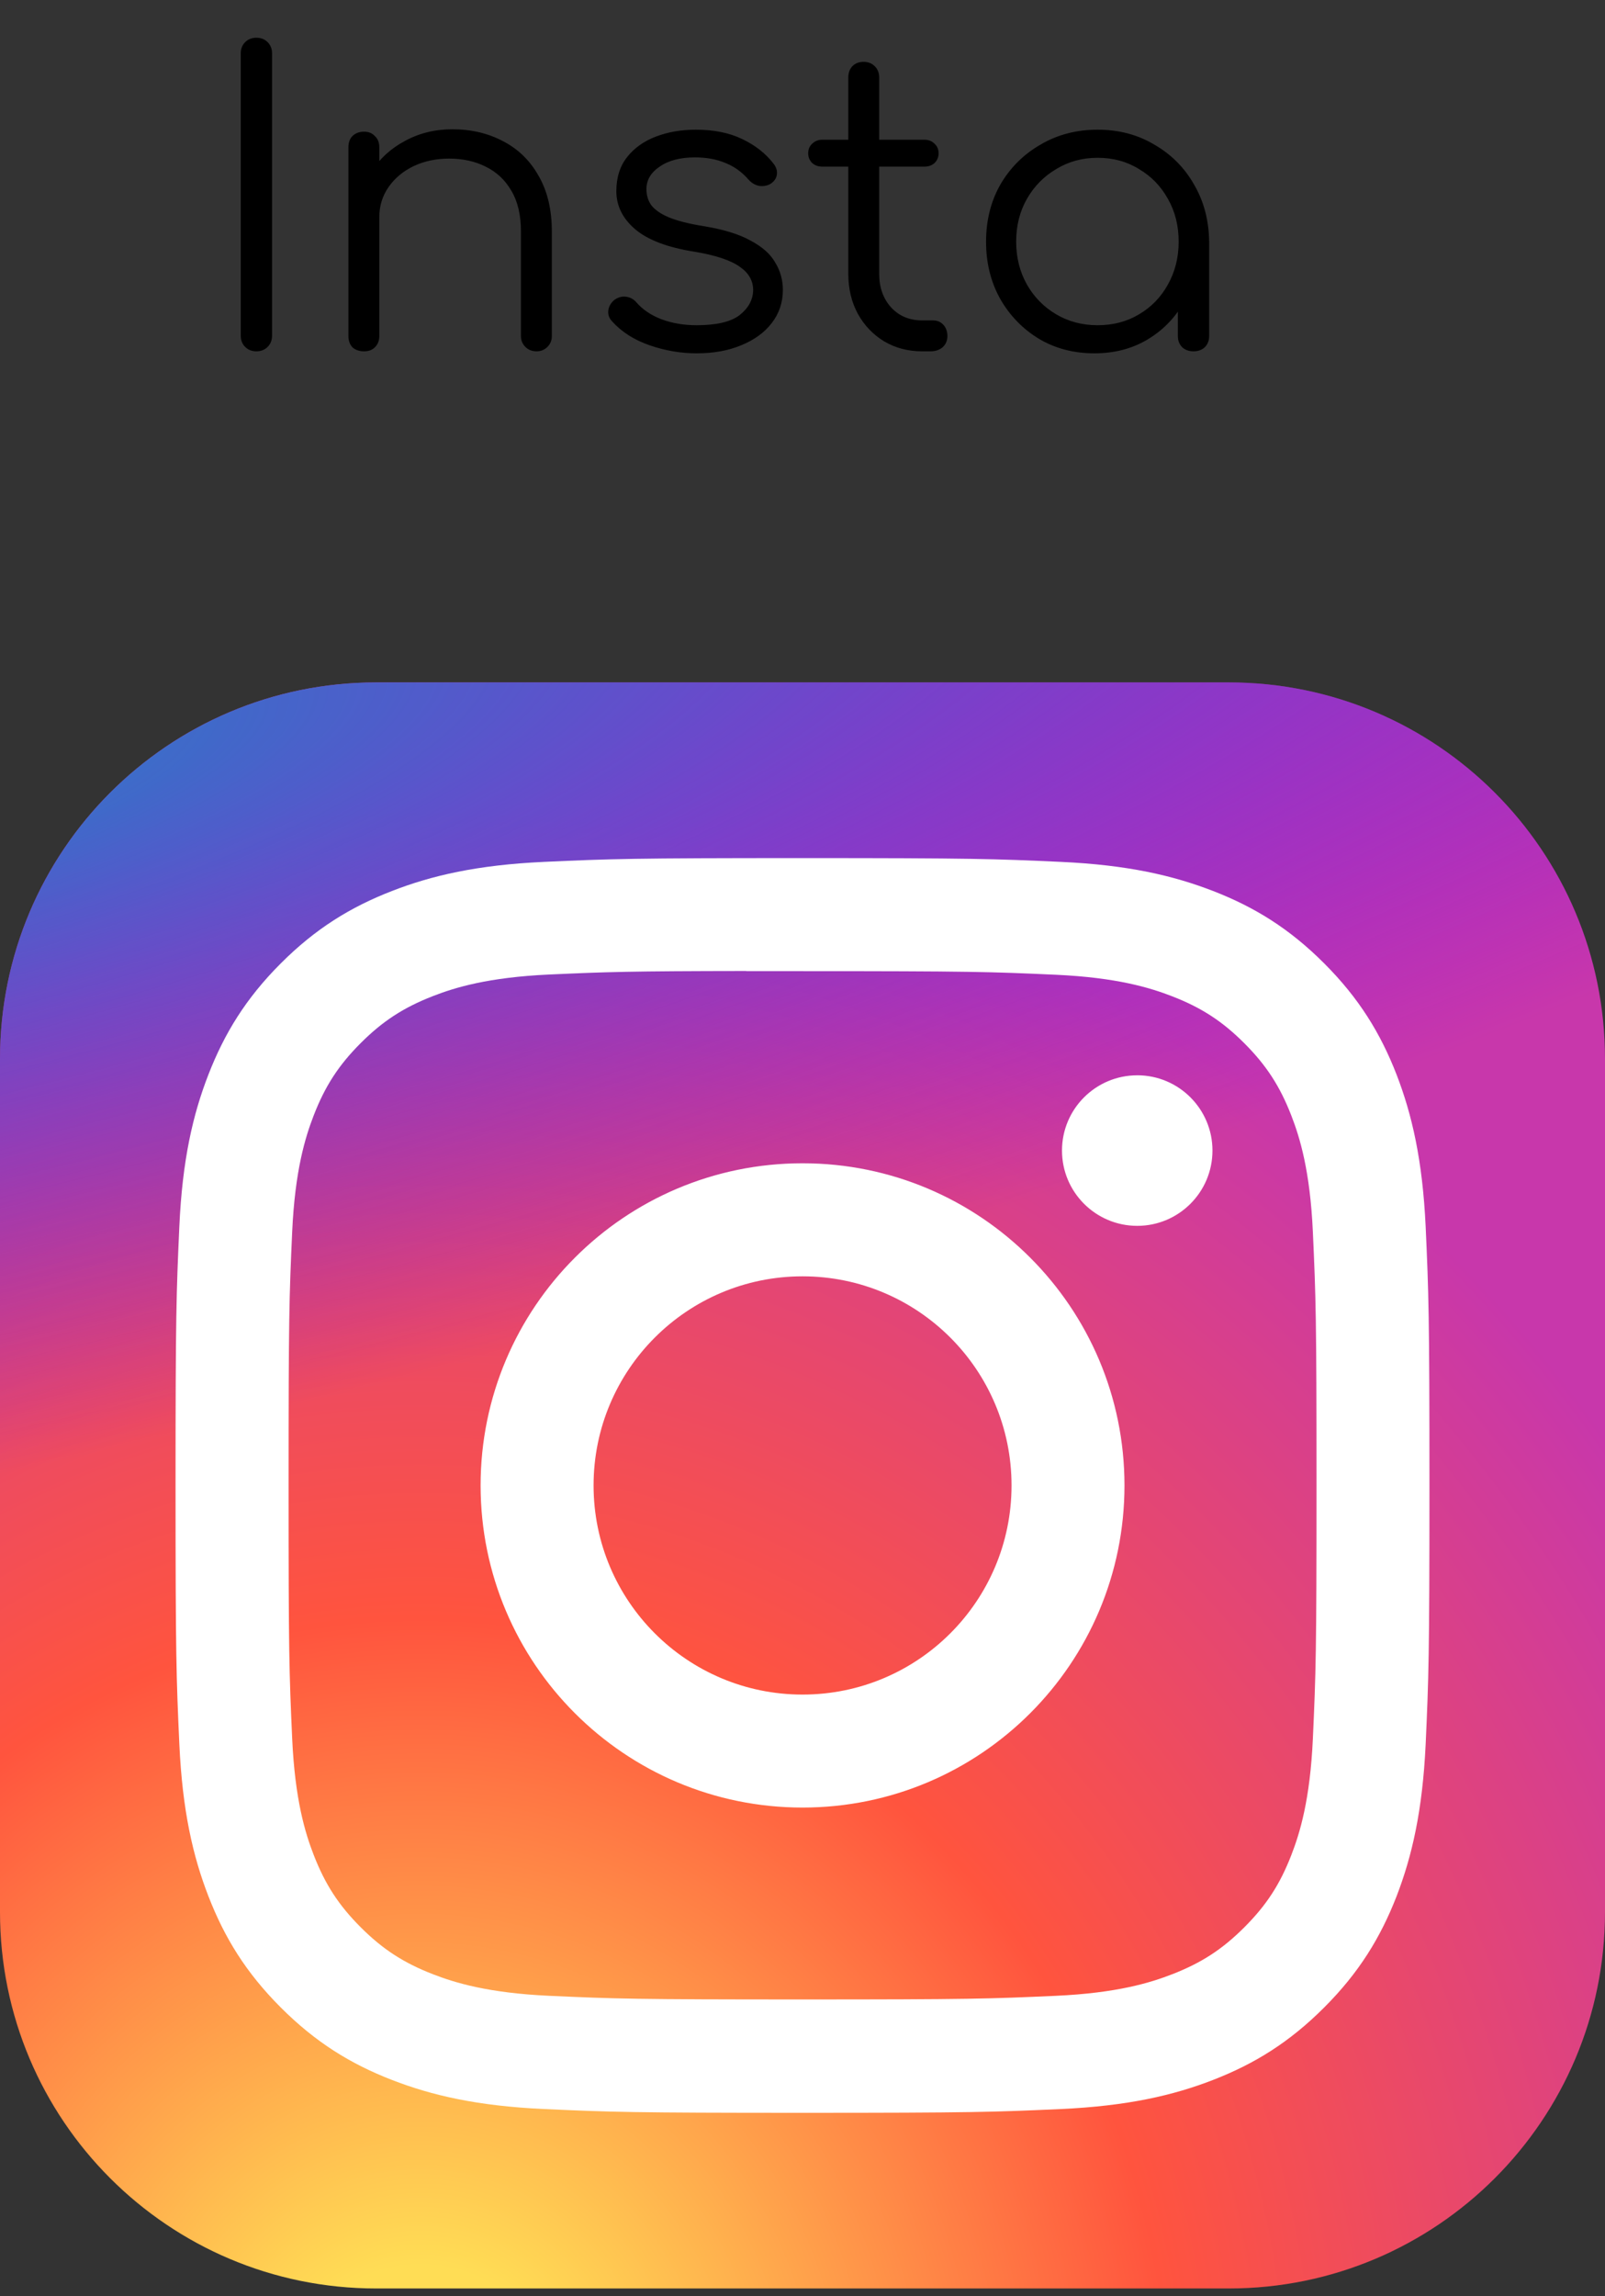 <svg width="128" height="183" viewBox="0 0 128 183" fill="none" xmlns="http://www.w3.org/2000/svg">
<rect x="0" y="0" width="128" height="183" fill="#333333" stroke="none"/>
<path d="M98 54.389H30C13.431 54.389 0 67.82 0 84.389V152.389C0 168.957 13.431 182.389 30 182.389H98C114.569 182.389 128 168.957 128 152.389V84.389C128 67.82 114.569 54.389 98 54.389Z" fill="url(#paint0_radial_2715_7)"/>
<path d="M98 54.389H30C13.431 54.389 0 67.82 0 84.389V152.389C0 168.957 13.431 182.389 30 182.389H98C114.569 182.389 128 168.957 128 152.389V84.389C128 67.82 114.569 54.389 98 54.389Z" fill="url(#paint1_radial_2715_7)"/>
<path d="M64.004 68.389C50.425 68.389 48.721 68.448 43.388 68.691C38.065 68.935 34.431 69.777 31.253 71.014C27.963 72.291 25.174 73.999 22.395 76.779C19.613 79.559 17.905 82.348 16.624 85.636C15.384 88.816 14.54 92.451 14.301 97.771C14.062 103.105 14 104.81 14 118.389C14 131.969 14.06 133.668 14.302 139.001C14.547 144.324 15.389 147.957 16.625 151.136C17.903 154.425 19.611 157.215 22.392 159.994C25.17 162.775 27.959 164.488 31.246 165.765C34.428 167.001 38.062 167.844 43.383 168.088C48.717 168.33 50.42 168.39 63.998 168.39C77.579 168.39 79.278 168.33 84.611 168.088C89.934 167.844 93.572 167.001 96.753 165.765C100.04 164.488 102.826 162.775 105.604 159.994C108.385 157.215 110.093 154.425 111.375 151.138C112.604 147.957 113.448 144.323 113.698 139.002C113.938 133.669 114 131.969 114 118.389C114 104.81 113.938 103.106 113.698 97.772C113.448 92.449 112.604 88.816 111.375 85.637C110.093 82.348 108.385 79.559 105.604 76.779C102.823 73.998 100.042 72.29 96.75 71.014C93.562 69.777 89.927 68.934 84.604 68.691C79.27 68.448 77.573 68.389 63.989 68.389H64.004ZM59.519 77.399C60.85 77.397 62.336 77.399 64.004 77.399C77.355 77.399 78.937 77.447 84.209 77.687C89.084 77.91 91.73 78.724 93.493 79.409C95.826 80.315 97.49 81.398 99.239 83.149C100.989 84.899 102.072 86.565 102.98 88.899C103.665 90.659 104.48 93.305 104.702 98.18C104.942 103.451 104.993 105.034 104.993 118.378C104.993 131.722 104.942 133.305 104.702 138.576C104.479 143.451 103.665 146.097 102.98 147.857C102.074 150.191 100.989 151.852 99.239 153.601C97.489 155.351 95.827 156.434 93.493 157.341C91.732 158.028 89.084 158.841 84.209 159.064C78.938 159.303 77.355 159.355 64.004 159.355C50.654 159.355 49.071 159.303 43.8 159.064C38.925 158.839 36.279 158.024 34.516 157.34C32.182 156.433 30.515 155.35 28.765 153.6C27.015 151.85 25.933 150.188 25.024 147.853C24.34 146.093 23.524 143.447 23.302 138.572C23.062 133.301 23.015 131.718 23.015 118.365C23.015 105.013 23.062 103.438 23.302 98.167C23.525 93.292 24.34 90.646 25.024 88.884C25.93 86.55 27.015 84.884 28.766 83.134C30.516 81.384 32.182 80.3 34.516 79.392C36.279 78.705 38.925 77.892 43.8 77.668C48.413 77.46 50.2 77.397 59.519 77.387V77.399ZM90.695 85.701C87.382 85.701 84.695 88.386 84.695 91.699C84.695 95.012 87.382 97.699 90.695 97.699C94.007 97.699 96.695 95.012 96.695 91.699C96.695 88.387 94.007 85.699 90.695 85.699V85.701ZM64.004 92.712C49.825 92.712 38.328 104.209 38.328 118.389C38.328 132.57 49.825 144.061 64.004 144.061C78.185 144.061 89.678 132.57 89.678 118.389C89.678 104.209 78.184 92.712 64.004 92.712H64.004ZM64.004 101.722C73.209 101.722 80.671 109.184 80.671 118.389C80.671 127.594 73.209 135.056 64.004 135.056C54.8 135.056 47.338 127.594 47.338 118.389C47.338 109.184 54.8 101.722 64.004 101.722Z" fill="white"/>
<path d="M20.448 28C20.085 28 19.787 27.883 19.552 27.648C19.317 27.413 19.2 27.115 19.2 26.752V4.256C19.2 3.893 19.317 3.595 19.552 3.36C19.787 3.125 20.085 3.008 20.448 3.008C20.811 3.008 21.109 3.125 21.344 3.36C21.579 3.595 21.696 3.893 21.696 4.256V26.752C21.696 27.115 21.579 27.413 21.344 27.648C21.109 27.883 20.811 28 20.448 28ZM42.794 28C42.432 28 42.133 27.883 41.898 27.648C41.664 27.413 41.546 27.125 41.546 26.784V18.464C41.546 17.141 41.29 16.053 40.778 15.2C40.288 14.347 39.605 13.707 38.73 13.28C37.877 12.853 36.906 12.64 35.818 12.64C34.773 12.64 33.824 12.843 32.97 13.248C32.138 13.653 31.477 14.208 30.986 14.912C30.496 15.616 30.25 16.416 30.25 17.312H28.49C28.533 15.968 28.896 14.773 29.578 13.728C30.261 12.661 31.168 11.829 32.298 11.232C33.429 10.613 34.688 10.304 36.074 10.304C37.589 10.304 38.944 10.624 40.138 11.264C41.333 11.883 42.272 12.8 42.954 14.016C43.658 15.232 44.01 16.715 44.01 18.464V26.784C44.01 27.125 43.893 27.413 43.658 27.648C43.424 27.883 43.136 28 42.794 28ZM29.034 28C28.65 28 28.341 27.893 28.106 27.68C27.893 27.445 27.786 27.147 27.786 26.784V11.744C27.786 11.36 27.893 11.061 28.106 10.848C28.341 10.613 28.65 10.496 29.034 10.496C29.397 10.496 29.685 10.613 29.898 10.848C30.133 11.061 30.25 11.36 30.25 11.744V26.784C30.25 27.147 30.133 27.445 29.898 27.68C29.685 27.893 29.397 28 29.034 28ZM55.554 28.16C54.296 28.16 53.048 27.947 51.81 27.52C50.573 27.093 49.571 26.453 48.803 25.6C48.568 25.344 48.472 25.056 48.514 24.736C48.557 24.416 48.717 24.139 48.995 23.904C49.293 23.691 49.602 23.605 49.922 23.648C50.242 23.691 50.509 23.829 50.722 24.064C51.234 24.661 51.907 25.12 52.739 25.44C53.592 25.76 54.531 25.92 55.554 25.92C57.133 25.92 58.275 25.653 58.978 25.12C59.682 24.565 60.045 23.904 60.066 23.136C60.066 22.368 59.704 21.739 58.978 21.248C58.253 20.736 57.059 20.341 55.395 20.064C53.24 19.723 51.661 19.125 50.658 18.272C49.656 17.419 49.154 16.405 49.154 15.232C49.154 14.144 49.443 13.237 50.019 12.512C50.594 11.787 51.362 11.243 52.322 10.88C53.282 10.517 54.339 10.336 55.49 10.336C56.92 10.336 58.147 10.581 59.17 11.072C60.216 11.563 61.059 12.224 61.699 13.056C61.912 13.333 61.997 13.621 61.955 13.92C61.912 14.219 61.741 14.464 61.443 14.656C61.187 14.805 60.888 14.859 60.547 14.816C60.227 14.752 59.949 14.592 59.715 14.336C59.181 13.717 58.562 13.269 57.858 12.992C57.154 12.693 56.344 12.544 55.426 12.544C54.253 12.544 53.315 12.789 52.611 13.28C51.907 13.749 51.554 14.347 51.554 15.072C51.554 15.563 51.682 15.989 51.938 16.352C52.216 16.715 52.675 17.035 53.315 17.312C53.976 17.589 54.893 17.824 56.066 18.016C57.666 18.272 58.925 18.656 59.843 19.168C60.781 19.659 61.443 20.245 61.827 20.928C62.232 21.589 62.434 22.315 62.434 23.104C62.434 24.107 62.136 24.992 61.538 25.76C60.962 26.507 60.152 27.093 59.106 27.52C58.083 27.947 56.898 28.16 55.554 28.16ZM73.54 28C72.41 28 71.397 27.733 70.501 27.2C69.626 26.667 68.933 25.941 68.421 25.024C67.909 24.085 67.653 23.019 67.653 21.824V6.176C67.653 5.813 67.759 5.515 67.972 5.28C68.207 5.045 68.506 4.928 68.868 4.928C69.231 4.928 69.53 5.045 69.764 5.28C69.999 5.515 70.117 5.813 70.117 6.176V21.824C70.117 22.912 70.436 23.808 71.076 24.512C71.716 25.195 72.538 25.536 73.54 25.536H74.404C74.746 25.536 75.023 25.653 75.237 25.888C75.45 26.123 75.556 26.421 75.556 26.784C75.556 27.147 75.428 27.445 75.172 27.68C74.916 27.893 74.597 28 74.213 28H73.54ZM65.573 13.28C65.252 13.28 64.986 13.184 64.772 12.992C64.559 12.779 64.453 12.523 64.453 12.224C64.453 11.904 64.559 11.648 64.772 11.456C64.986 11.243 65.252 11.136 65.573 11.136H73.733C74.052 11.136 74.319 11.243 74.532 11.456C74.746 11.648 74.853 11.904 74.853 12.224C74.853 12.523 74.746 12.779 74.532 12.992C74.319 13.184 74.052 13.28 73.733 13.28H65.573ZM87.279 28.16C85.637 28.16 84.165 27.776 82.864 27.008C81.562 26.219 80.528 25.152 79.76 23.808C79.013 22.464 78.639 20.949 78.639 19.264C78.639 17.557 79.023 16.032 79.791 14.688C80.581 13.344 81.647 12.288 82.992 11.52C84.335 10.731 85.85 10.336 87.535 10.336C89.221 10.336 90.725 10.731 92.047 11.52C93.391 12.288 94.448 13.344 95.216 14.688C96.005 16.032 96.41 17.557 96.431 19.264L95.439 20.032C95.439 21.568 95.077 22.955 94.352 24.192C93.647 25.408 92.677 26.379 91.439 27.104C90.224 27.808 88.837 28.16 87.279 28.16ZM87.535 25.92C88.773 25.92 89.871 25.632 90.832 25.056C91.813 24.48 92.581 23.691 93.135 22.688C93.712 21.664 93.999 20.523 93.999 19.264C93.999 17.984 93.712 16.843 93.135 15.84C92.581 14.837 91.813 14.048 90.832 13.472C89.871 12.875 88.773 12.576 87.535 12.576C86.32 12.576 85.221 12.875 84.24 13.472C83.258 14.048 82.48 14.837 81.903 15.84C81.328 16.843 81.04 17.984 81.04 19.264C81.04 20.523 81.328 21.664 81.903 22.688C82.48 23.691 83.258 24.48 84.24 25.056C85.221 25.632 86.32 25.92 87.535 25.92ZM95.183 28C94.821 28 94.522 27.893 94.287 27.68C94.053 27.445 93.936 27.147 93.936 26.784V21.312L94.543 18.784L96.431 19.264V26.784C96.431 27.147 96.314 27.445 96.079 27.68C95.845 27.893 95.546 28 95.183 28Z" fill="black"/>
<defs>
<radialGradient id="paint0_radial_2715_7" cx="0" cy="0" r="1" gradientUnits="userSpaceOnUse" gradientTransform="translate(34 192.247) rotate(-90) scale(126.858 117.988)">
<stop stop-color="#FFDD55"/>
<stop offset="0.1" stop-color="#FFDD55"/>
<stop offset="0.5" stop-color="#FF543E"/>
<stop offset="1" stop-color="#C837AB"/>
</radialGradient>
<radialGradient id="paint1_radial_2715_7" cx="0" cy="0" r="1" gradientUnits="userSpaceOnUse" gradientTransform="translate(-21.441 63.609) rotate(78.681) scale(56.706 233.744)">
<stop stop-color="#3771C8"/>
<stop offset="0.128" stop-color="#3771C8"/>
<stop offset="1" stop-color="#6600FF" stop-opacity="0"/>
</radialGradient>
</defs>
</svg>
